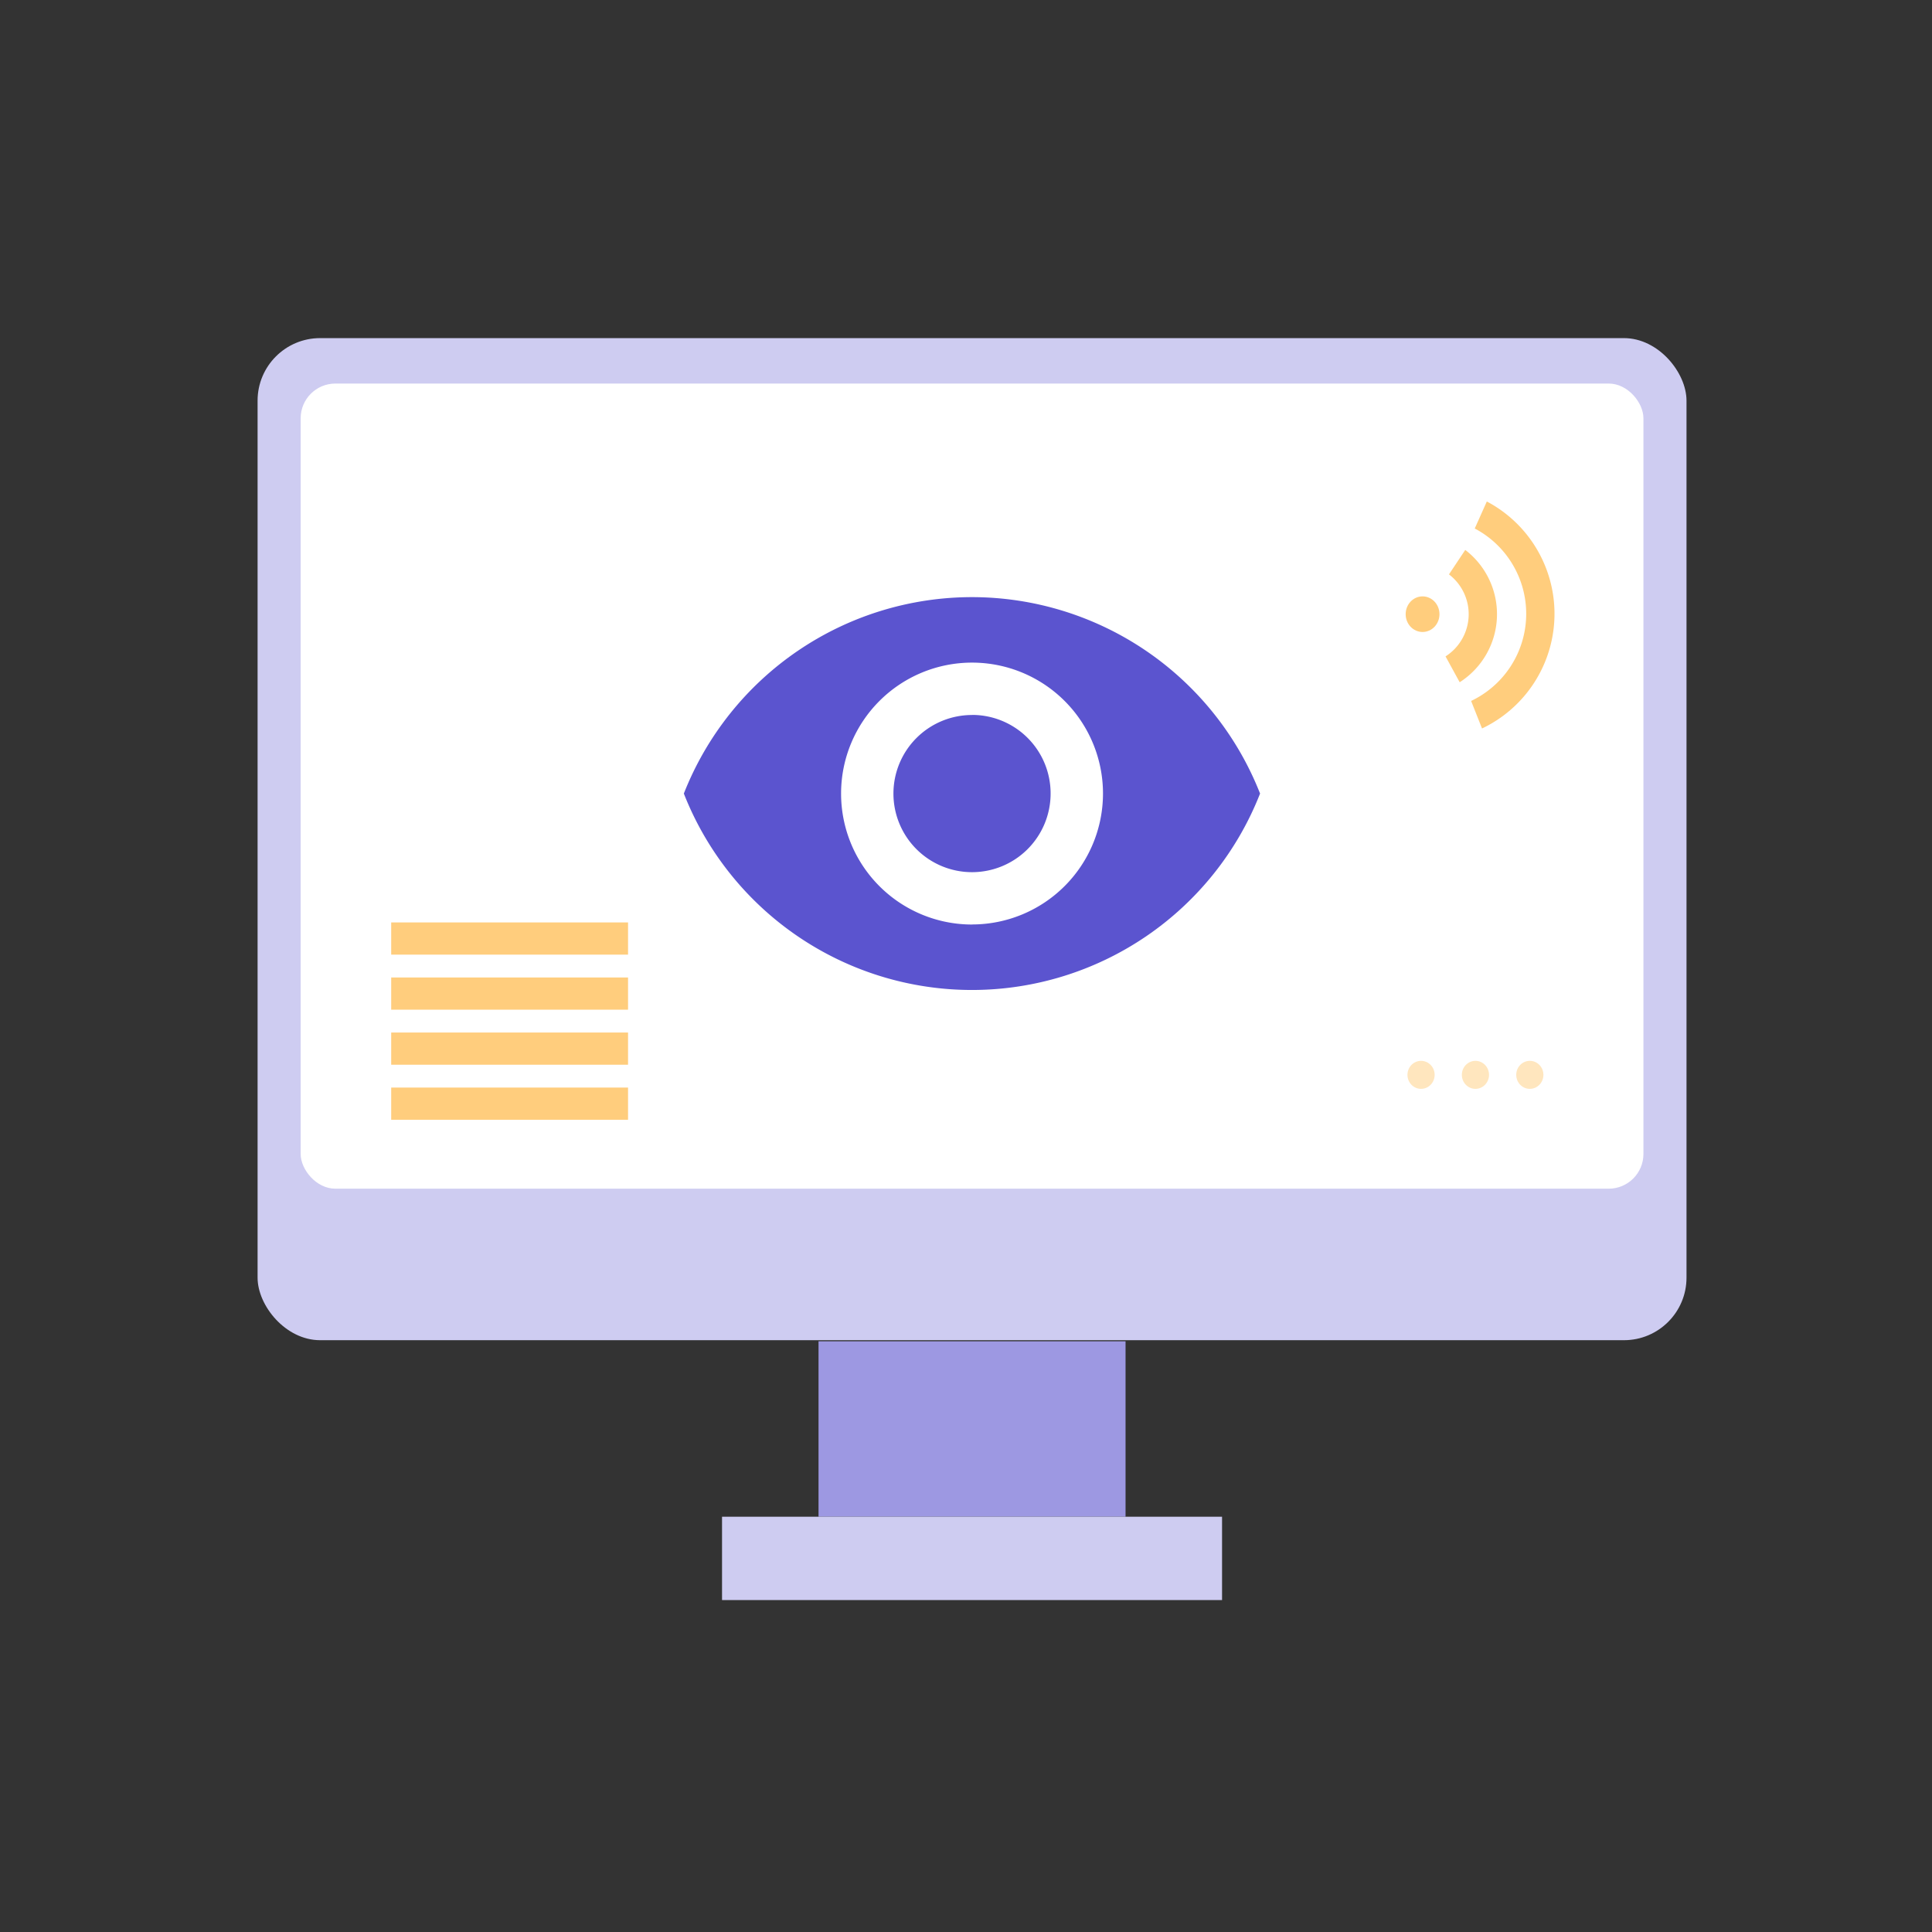 <svg xmlns="http://www.w3.org/2000/svg" xmlns:xlink="http://www.w3.org/1999/xlink" width="120" height="120" viewBox="0 0 120 120">
  <rect x="0" y="0" width="120" height="120" fill="#333333" stroke="none"/>
  <defs>
    <clipPath id="clip-_00_r_ico1_03">
      <rect width="120" height="120"/>
    </clipPath>
  </defs>
  <g id="_00_r_ico1_03" data-name="00_r_ico1_03" clip-path="url(#clip-_00_r_ico1_03)">
    <g id="그룹_13462" data-name="그룹 13462">
      <g id="그룹_13222" data-name="그룹 13222" transform="translate(-603 -1122)">
        <g id="그룹_13227" data-name="그룹 13227" transform="translate(618.999 1143.001)">
          <g id="그룹_13225" data-name="그룹 13225" transform="translate(0 0)">
            <rect id="사각형_6061" data-name="사각형 6061" width="88.753" height="62.241" rx="3.885" fill="#ceccf1"/>
            <rect id="사각형_6062" data-name="사각형 6062" width="83.403" height="50.009" rx="2.158" transform="translate(2.675 2.822)" fill="#fff"/>
            <rect id="사각형_6063" data-name="사각형 6063" width="19.07" height="10.897" transform="translate(34.841 62.309)" fill="#9d98e2"/>
            <rect id="사각형_6064" data-name="사각형 6064" width="31.057" height="5.176" transform="translate(28.848 73.206)" fill="#ceccf1"/>
            <g id="그룹_13222-2" data-name="그룹 13222" transform="translate(8.299 37.293)">
              <line id="선_3520" data-name="선 3520" x2="14.711" fill="none" stroke="#ffcd7d" stroke-miterlimit="10" stroke-width="2"/>
              <line id="선_3521" data-name="선 3521" x2="14.711" transform="translate(0 3.419)" fill="none" stroke="#ffcd7d" stroke-miterlimit="10" stroke-width="2"/>
              <line id="선_3522" data-name="선 3522" x2="14.711" transform="translate(0 6.838)" fill="none" stroke="#ffcd7d" stroke-miterlimit="10" stroke-width="2"/>
              <line id="선_3523" data-name="선 3523" x2="14.711" transform="translate(0 10.257)" fill="none" stroke="#ffcd7d" stroke-miterlimit="10" stroke-width="2"/>
            </g>
            <g id="그룹_13223" data-name="그룹 13223" transform="translate(71.309 10.147)">
              <path id="패스_28615" data-name="패스 28615" d="M1288.309,271.83l-.879-1.607a3.109,3.109,0,0,0,.213-5.094l1.011-1.519a5.019,5.019,0,0,1-.346,8.219Z" transform="translate(-1284.953 -260.601)" fill="#ffcd7d"/>
              <ellipse id="타원_15041" data-name="타원 15041" cx="1.05" cy="1.106" rx="1.05" ry="1.106" transform="translate(0 5.894)" fill="#ffcd7d"/>
              <path id="패스_28616" data-name="패스 28616" d="M1290.923,272.382l-.678-1.712a5.991,5.991,0,0,0,.225-10.711l.75-1.678a7.888,7.888,0,0,1-.3,14.1Z" transform="translate(-1286.179 -258.281)" fill="#ffcd7d"/>
              <path id="패스_28617" data-name="패스 28617" d="M1291.258,259.783" transform="translate(-1286.62 -258.935)" fill="#ffcd7d"/>
            </g>
            <g id="그룹_13224" data-name="그룹 13224" transform="translate(71.421 44.89)">
              <ellipse id="타원_15042" data-name="타원 15042" cx="0.844" cy="0.87" rx="0.844" ry="0.87" fill="#ffe6be"/>
              <ellipse id="타원_15043" data-name="타원 15043" cx="0.844" cy="0.87" rx="0.844" ry="0.87" transform="translate(3.378)" fill="#ffe6be"/>
              <ellipse id="타원_15044" data-name="타원 15044" cx="0.844" cy="0.87" rx="0.844" ry="0.87" transform="translate(6.756)" fill="#ffe6be"/>
            </g>
          </g>
          <g id="그룹_13226" data-name="그룹 13226" transform="translate(26.481 16.084)">
            <path id="패스_28618" data-name="패스 28618" d="M1221.557,268.8a19.24,19.24,0,0,0-17.9,12.2,19.224,19.224,0,0,0,35.79,0A19.24,19.24,0,0,0,1221.557,268.8Zm0,20.335a8.134,8.134,0,1,1,8.134-8.134A8.137,8.137,0,0,1,1221.557,289.131Zm0-13.014a4.881,4.881,0,1,0,4.88,4.881A4.874,4.874,0,0,0,1221.557,276.116Z" transform="translate(-1203.662 -268.796)" fill="#5b54cf"/>
          </g>
        </g>
      </g>
      <rect id="사각형_6118" data-name="사각형 6118" width="120" height="120" fill="none"/>
    </g>
  </g>
</svg>
